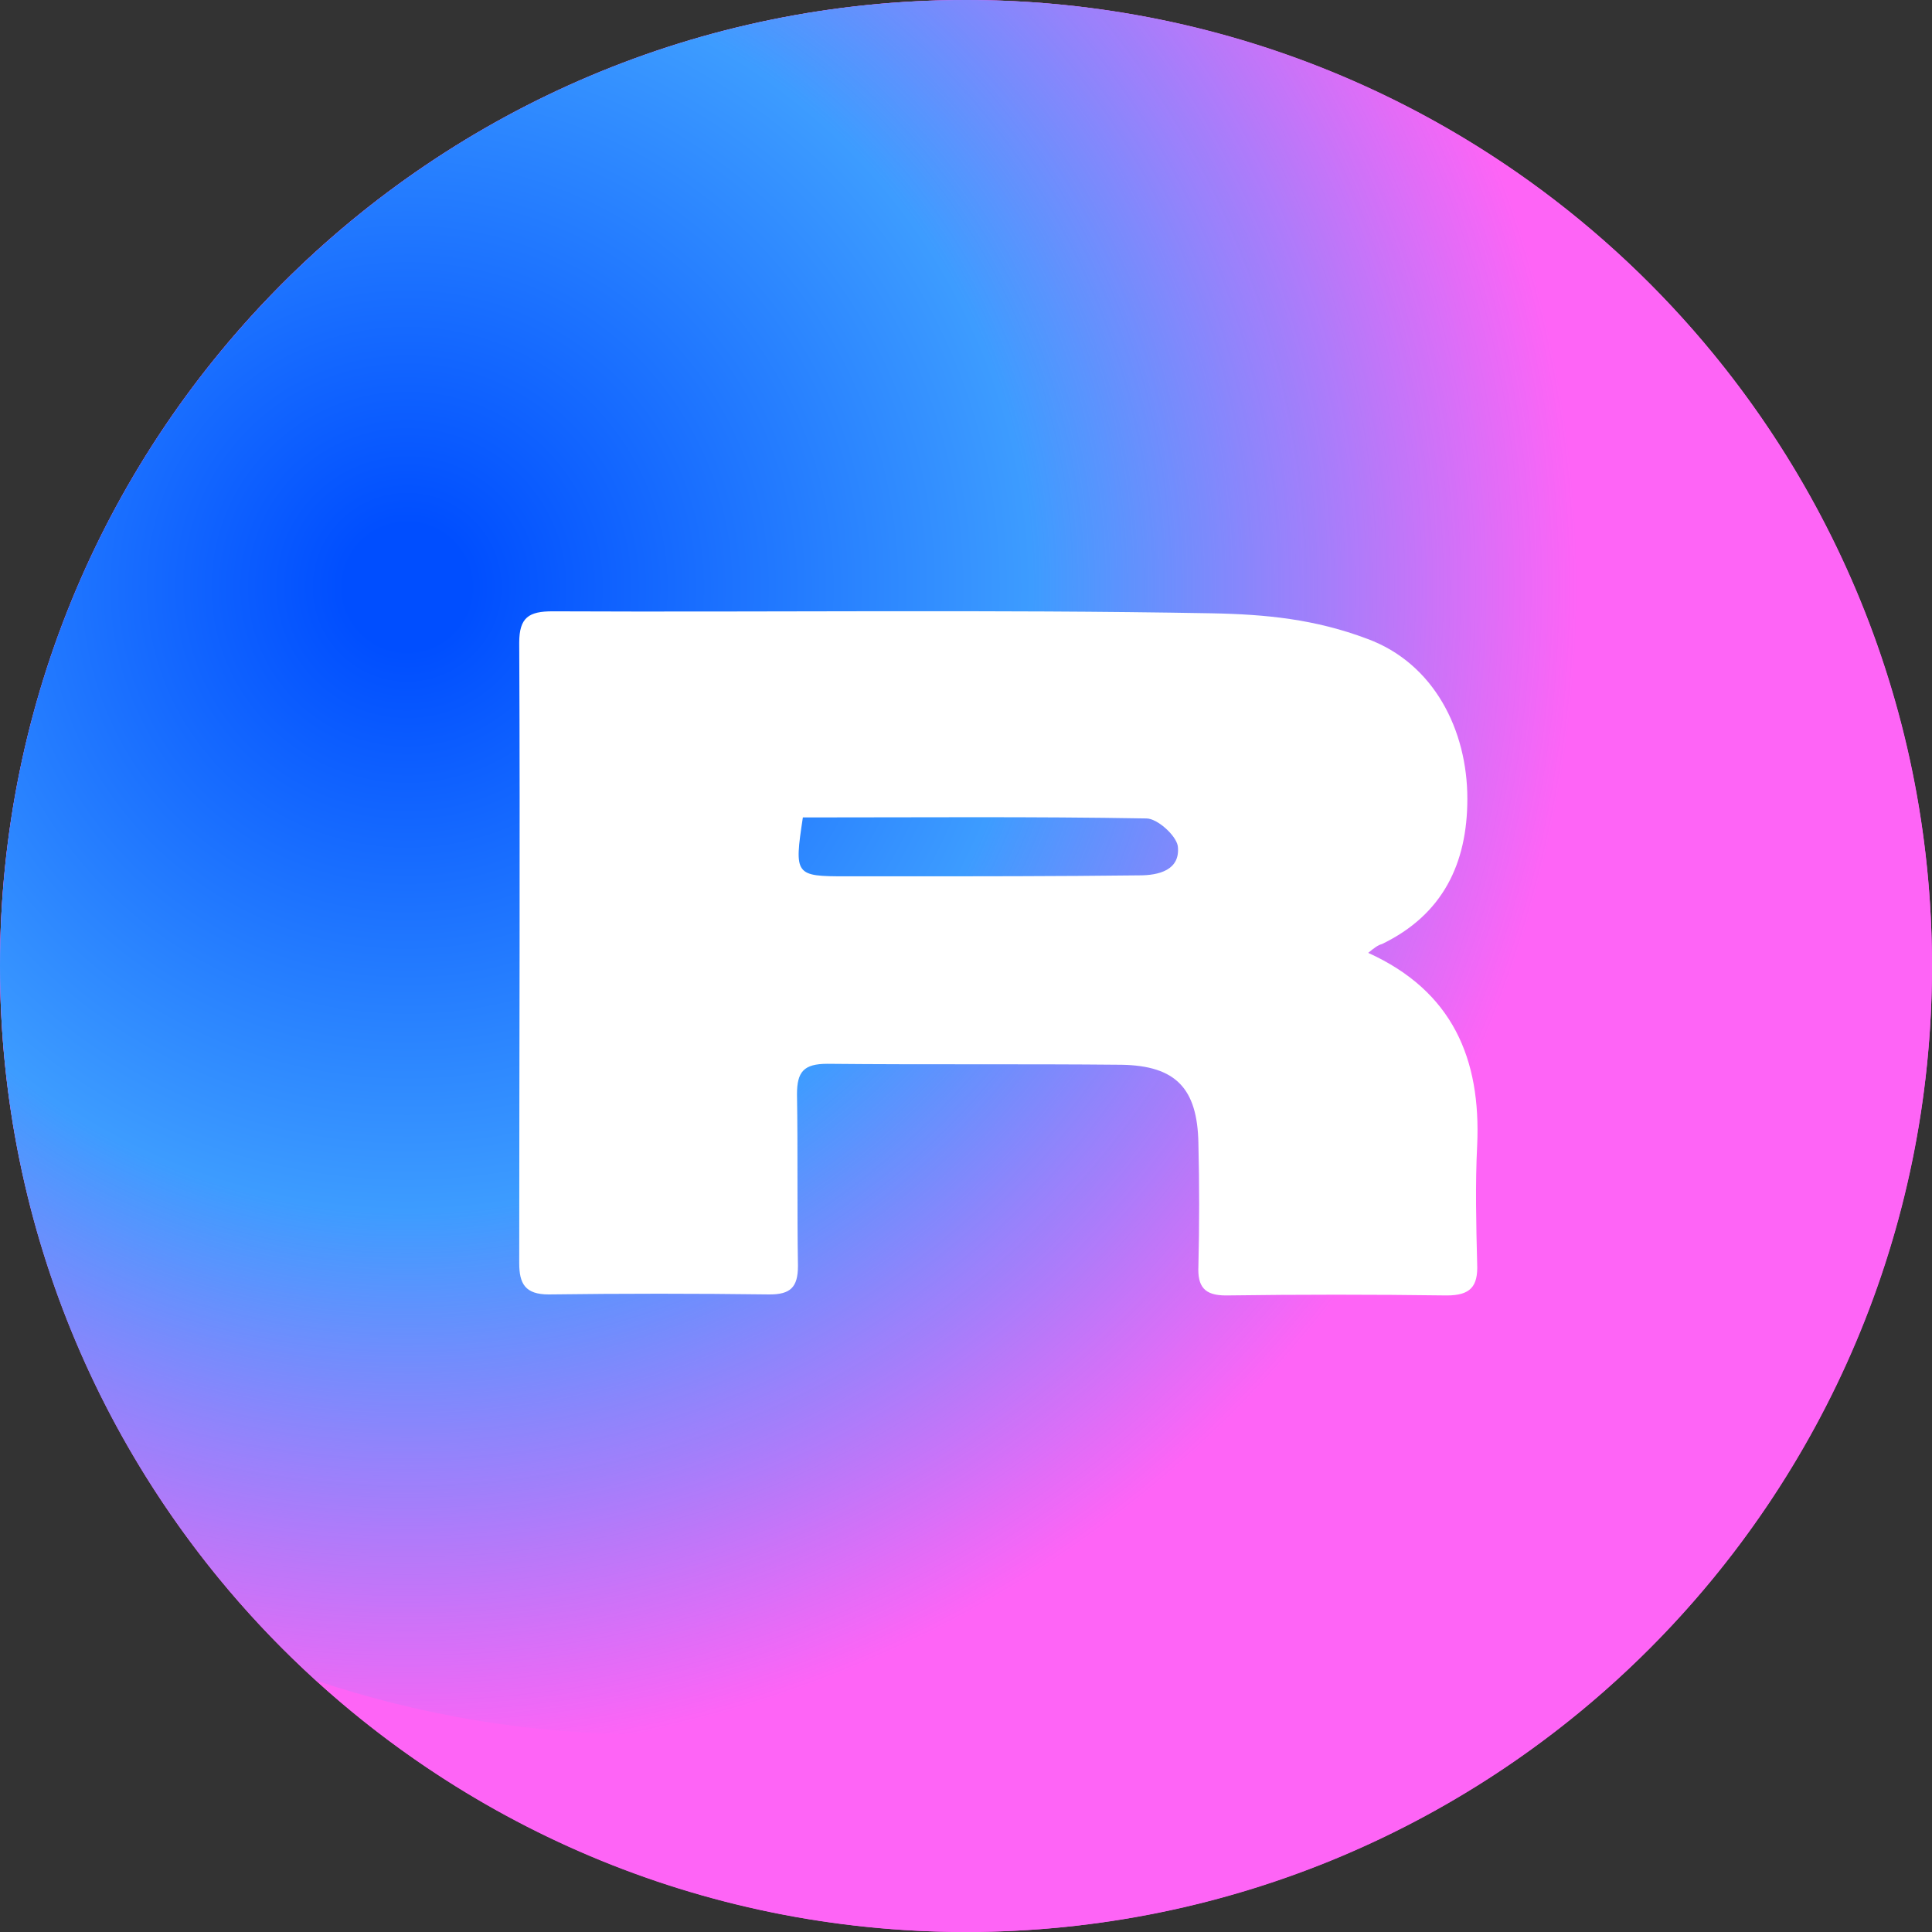 <svg width="48" height="48" viewBox="0 0 48 48" fill="none" xmlns="http://www.w3.org/2000/svg">
<rect x="0" y="0" width="48" height="48" fill="#333333" stroke="none"/>
<path d="M0 24C0 10.745 10.745 0 24 0C37.255 0 48 10.745 48 24C48 37.255 37.255 48 24 48C10.745 48 0 37.255 0 24Z" fill="#FF65F7"/>
<circle cx="24" cy="24" r="24" fill="#FE64F6"/>
<path fill-rule="evenodd" clip-rule="evenodd" d="M16.091 43.091C30.4 43.091 42 31.491 42 17.182C42 12.941 40.981 8.939 39.175 5.406C35.04 2.027 29.757 0 24 0C10.745 0 0 10.745 0 24C0 31.035 3.027 37.363 7.849 41.752C10.438 42.62 13.21 43.091 16.091 43.091Z" fill="url(#paint0_radial_2_10720)"/>
<path d="M33.993 23.674C36.09 24.625 36.797 26.308 36.7 28.454C36.651 29.429 36.675 30.429 36.7 31.404C36.724 31.965 36.529 32.185 35.944 32.185C34.115 32.16 32.286 32.16 30.457 32.185C29.921 32.185 29.75 31.965 29.774 31.453C29.799 30.429 29.799 29.429 29.774 28.405C29.75 27.04 29.213 26.479 27.872 26.454C25.434 26.43 22.995 26.454 20.557 26.43C19.971 26.43 19.801 26.625 19.801 27.186C19.825 28.6 19.801 30.039 19.825 31.453C19.825 31.99 19.63 32.16 19.118 32.16C17.289 32.136 15.46 32.136 13.632 32.16C13.046 32.16 12.9 31.892 12.9 31.38C12.9 26.235 12.924 21.09 12.9 15.969C12.9 15.335 13.144 15.188 13.729 15.188C19.191 15.213 24.629 15.14 30.091 15.237C31.457 15.262 32.676 15.384 33.968 15.871C35.627 16.481 36.456 18.139 36.456 19.846C36.456 21.455 35.846 22.724 34.334 23.455C34.237 23.479 34.139 23.552 33.993 23.674ZM19.947 20.309C19.728 21.748 19.752 21.772 21.02 21.772C21.435 21.772 21.825 21.772 22.239 21.772C24.263 21.772 26.287 21.772 28.311 21.748C28.774 21.748 29.335 21.626 29.262 21.017C29.213 20.748 28.75 20.334 28.482 20.334C25.653 20.285 22.825 20.309 19.947 20.309Z" fill="white"/>
<defs>
<radialGradient id="paint0_radial_2_10720" cx="0" cy="0" r="1" gradientUnits="userSpaceOnUse" gradientTransform="translate(10.091 14.591) rotate(40.252) scale(29.123)">
<stop offset="0.053" stop-color="#004EFF"/>
<stop offset="0.534" stop-color="#3D9CFF"/>
<stop offset="1" stop-color="#3D9CFF" stop-opacity="0"/>
</radialGradient>
</defs>
</svg>
